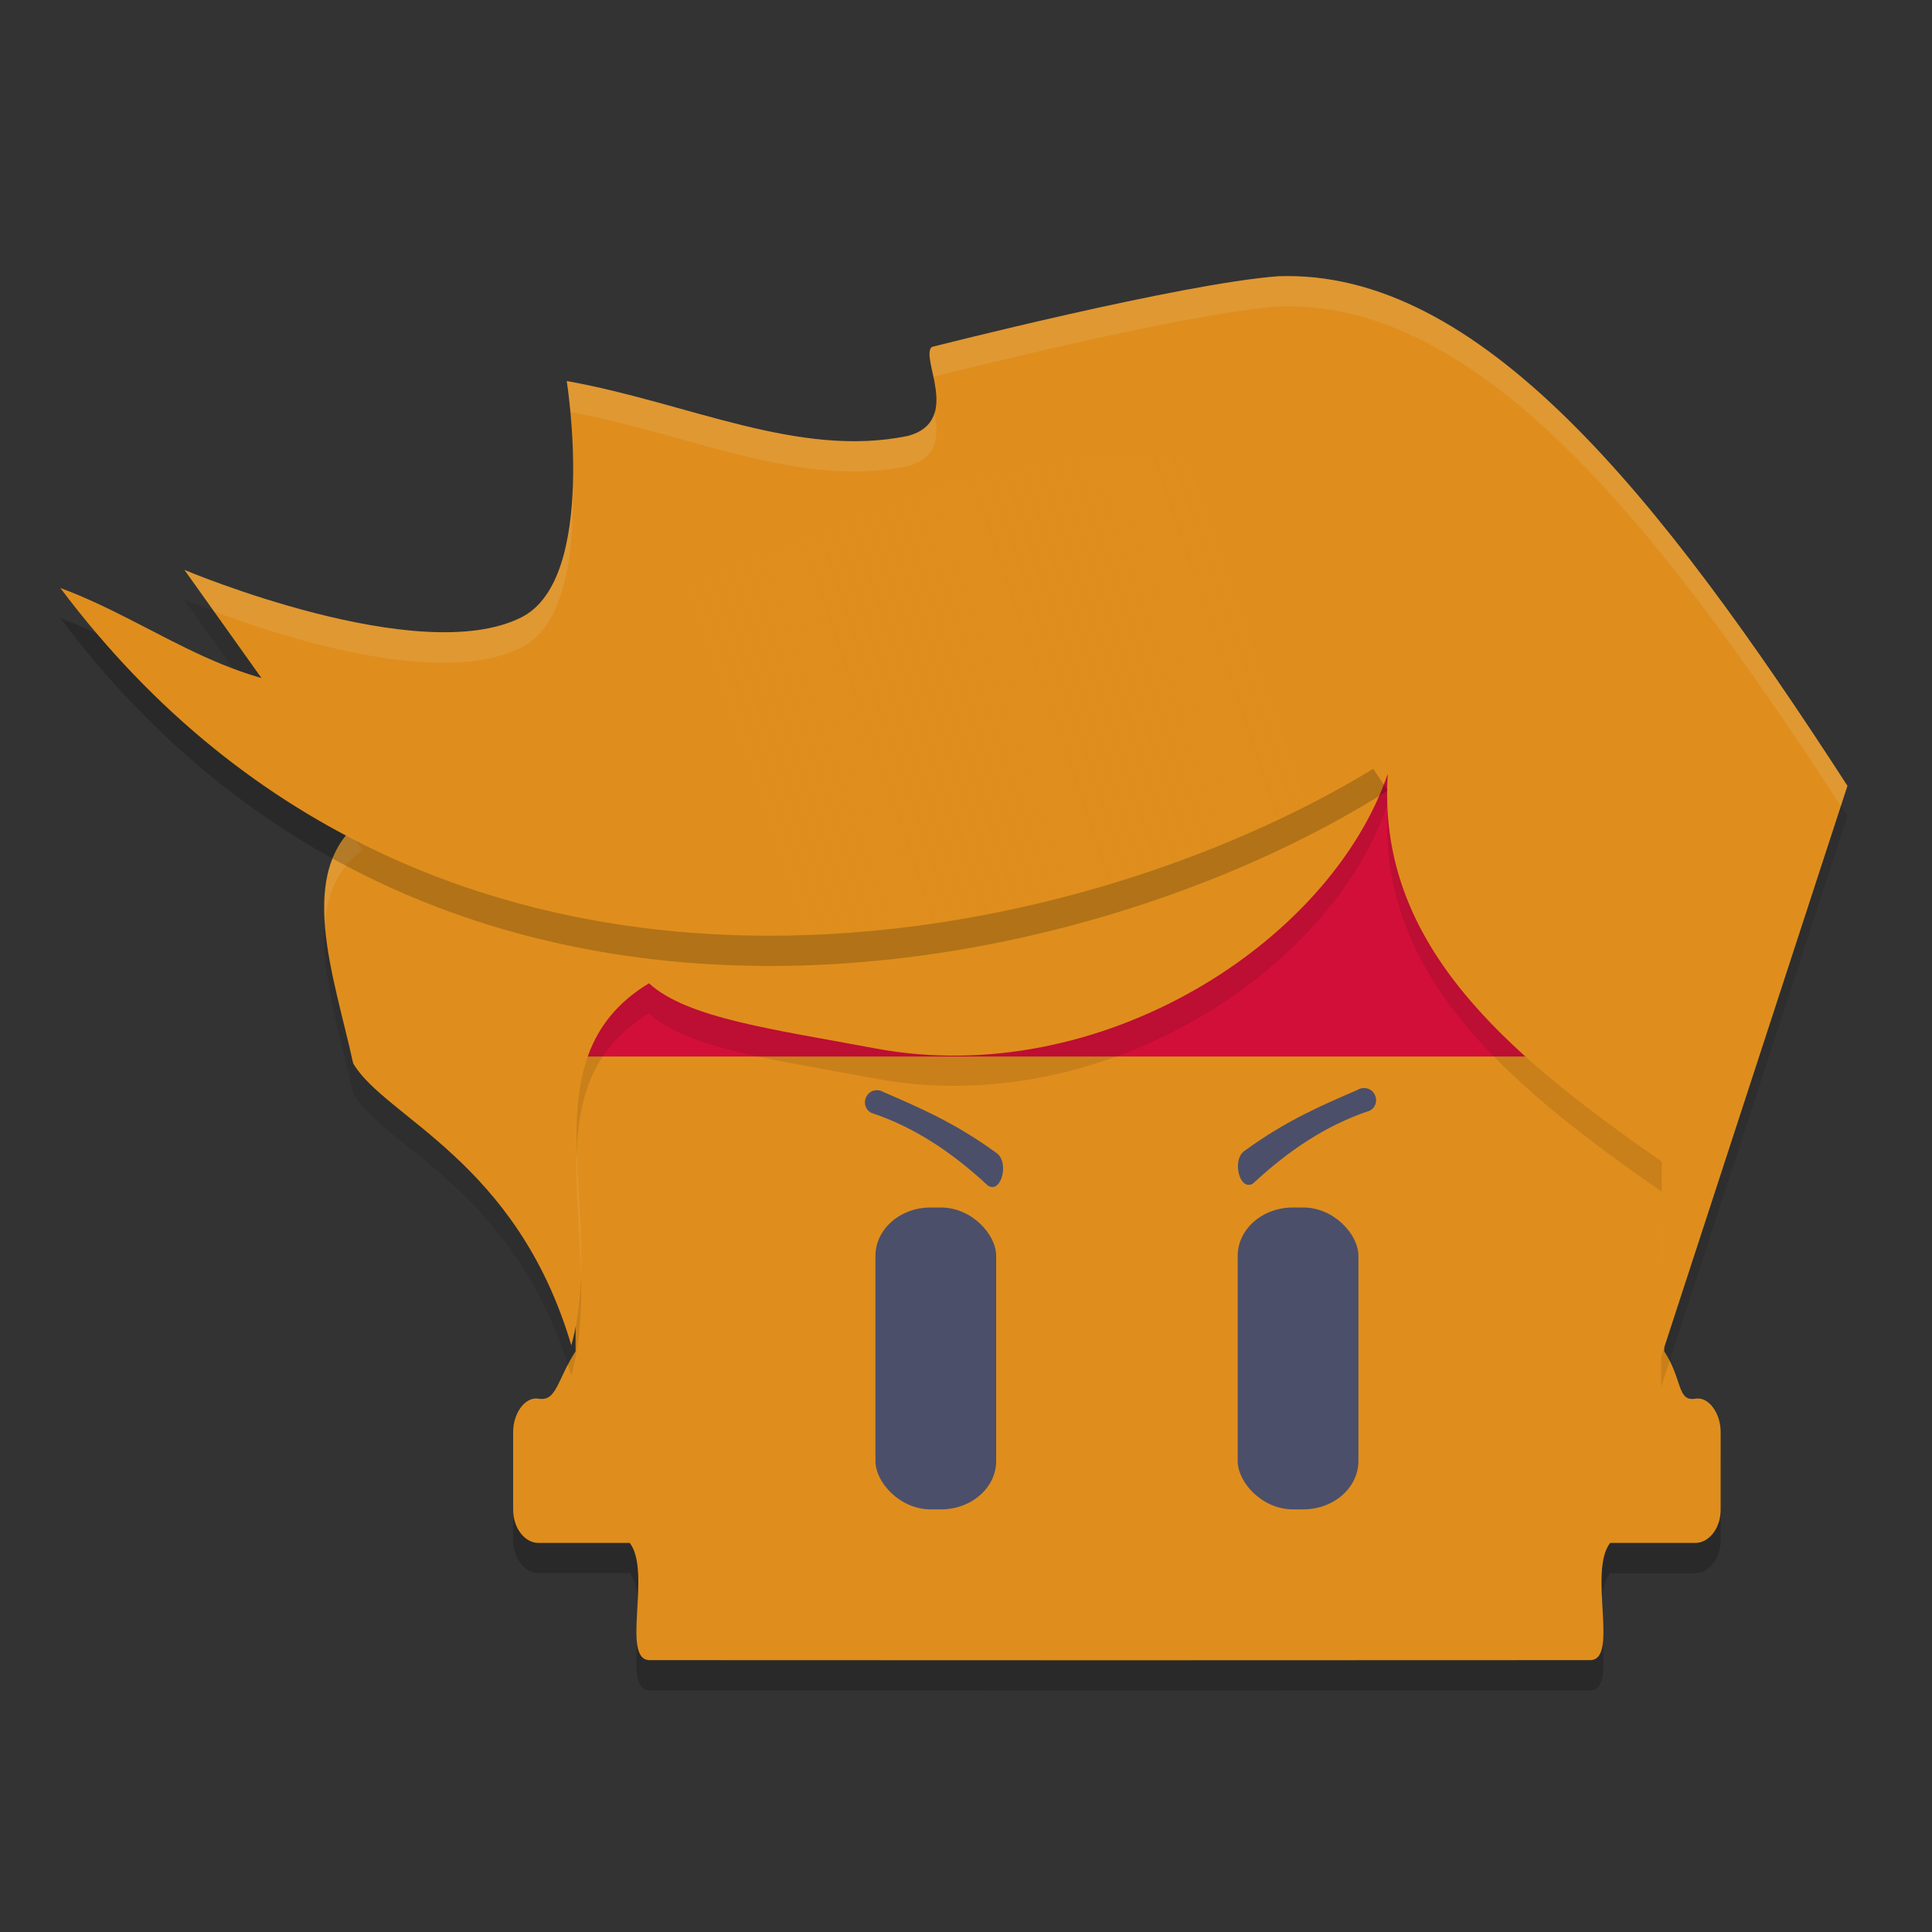 <svg xmlns="http://www.w3.org/2000/svg" xmlns:xlink="http://www.w3.org/1999/xlink" width="64" height="64" version="1.1">
 <rect width="100%" height="100%" fill="#333333" stroke="none"/>
 <defs>
  <linearGradient id="linearGradient933">
   <stop style="stop-color:#df8e1d" offset="0"/>
   <stop style="stop-color:#df8e1d;stop-opacity:0" offset="1"/>
  </linearGradient>
  <linearGradient id="linearGradient935" x1="18.282" x2="30.205" y1="18.229" y2="14.071" gradientTransform="matrix(1.364,0,0,1.381,-0.727,-1.7)" gradientUnits="userSpaceOnUse" xlink:href="#linearGradient933"/>
 </defs>
 <path style="opacity:0.2" d="m 21.121,28.727 c -1.138,0 -2.055,1.116 -2.055,2.504 V 45.767 c -0.609,0.93 -0.619,1.669 -1.228,1.566 -0.448,-0.076 -0.839,0.491 -0.839,1.1 v 2.579 c 0,0.609 0.384,1.1 0.839,1.1 h 3.023 c 0.736,0.957 -0.306,3.882 0.661,3.882 L 37,56 52.677,55.995 c 0.967,-3.62e-4 -0.075,-2.925 0.661,-3.882 h 2.823 c 0.455,0 0.839,-0.491 0.839,-1.1 v -2.579 c 0,-0.609 -0.39,-1.176 -0.839,-1.1 -0.609,0.103 -0.419,-0.636 -1.028,-1.566 V 31.231 c 0,-1.388 -0.917,-2.504 -2.055,-2.504 H 37 Z"/>
 <path style="fill:#df8e1d" d="m 21.121,27.727 c -1.138,0 -2.055,1.116 -2.055,2.504 v 14.536 c -0.609,0.93 -0.619,1.669 -1.228,1.566 -0.448,-0.076 -0.839,0.491 -0.839,1.1 v 2.579 c 0,0.609 0.384,1.1 0.839,1.1 h 3.023 c 0.736,0.957 -0.306,3.882 0.661,3.882 l 15.477,0.005 15.677,-0.005 c 0.967,-3.62e-4 -0.075,-2.925 0.661,-3.882 h 2.823 c 0.455,0 0.839,-0.491 0.839,-1.1 v -2.579 c 0,-0.609 -0.39,-1.176 -0.839,-1.1 -0.609,0.103 -0.419,-0.636 -1.028,-1.566 V 30.231 c 0,-1.388 -0.917,-2.504 -2.055,-2.504 H 37 Z"/>
 <rect style="fill:#4c4f69" width="4" height="10" x="29" y="40" rx="1.827" ry="1.604"/>
 <path style="fill:#4c4f69" d="m 29.073,36.115 c -0.42,-0.021 -0.584,0.538 -0.219,0.747 1.455,0.479 2.72,1.34 3.876,2.417 0.459,0.272 0.717,-0.828 0.258,-1.1 -1.373,-0.997 -2.547,-1.495 -3.726,-2.005 -0.057,-0.035 -0.122,-0.055 -0.189,-0.059 z"/>
 <path style="fill:#4c4f69" d="m 45.164,36.043 c 0.42,-0.021 0.584,0.538 0.219,0.747 -1.455,0.479 -2.72,1.34 -3.876,2.417 -0.459,0.272 -0.717,-0.828 -0.258,-1.1 1.373,-0.997 2.547,-1.495 3.726,-2.005 0.057,-0.035 0.122,-0.055 0.189,-0.059 z"/>
 <rect style="fill:#4c4f69" width="4" height="10" x="41" y="40" rx="1.827" ry="1.604"/>
 <rect style="fill:#d20f39" width="36.354" height="10.909" x="18.93" y="24.09"/>
 <path style="opacity:0.1" d="m 6.11,19.879 c 0,0 8.578,3.284 11.966,1.569 2.545,-1.287 1.498,-7.826 1.498,-7.826 4.03,0.721 7.859,2.165 11.489,1.422 1.832,-0.477 0.392,-2.604 0.806,-2.95 0,0 7.253,-2.103 10.476,-2.342 6.65,-0.238 12.601,7.61 18.854,17.28 l -6.172,18.918 0.023,-6.471 c -5.362,-3.714 -9.433,-7.312 -9.078,-12.845 -1.909,5.58 -9.512,10.498 -16.994,9.093 -3.363,-0.632 -6.215,-0.997 -7.48,-2.154 -4.168,2.515 -1.371,7.664 -2.573,11.995 -1.803,-6.124 -6.187,-7.554 -7.226,-9.345 -0.628,-2.882 -1.954,-6.39 0.305,-8.069 z"/>
 <path style="fill:#df8e1d" d="m 6.11,18.879 c 0,0 7.778,3.284 11.166,1.569 2.545,-1.287 1.498,-7.826 1.498,-7.826 4.03,0.721 7.659,2.564 11.29,1.821 1.832,-0.477 0.392,-2.604 0.806,-2.95 0,0 8.252,-2.103 11.475,-2.342 6.65,-0.238 12.601,7.211 18.854,16.881 l -6.172,18.918 0.023,-6.471 c -5.362,-3.714 -9.433,-7.312 -9.078,-12.845 -1.909,5.58 -9.512,10.498 -16.994,9.093 -3.363,-0.632 -6.215,-0.997 -7.48,-2.154 -4.168,2.515 -1.371,7.664 -2.573,11.995 -1.803,-6.124 -6.187,-7.554 -7.226,-9.345 -0.628,-2.882 -1.954,-6.39 0.305,-8.069 z"/>
 <path style="opacity:0.1;fill:#eff1f5" d="M 42.346 9.15 C 39.123 9.39 30.871 11.494 30.871 11.494 C 30.715 11.625 30.82 12.031 30.916 12.484 C 30.997 12.464 39.139 10.389 42.346 10.15 C 48.917 9.915 54.807 17.197 60.98 26.701 L 61.199 26.031 C 54.946 16.361 48.996 8.912 42.346 9.15 z M 18.775 12.623 C 18.775 12.623 18.839 13.032 18.896 13.648 C 22.878 14.384 26.471 16.179 30.064 15.443 C 31.116 15.17 31.084 14.37 30.949 13.658 C 30.85 14.004 30.612 14.301 30.064 14.443 C 26.434 15.186 22.805 13.344 18.775 12.623 z M 18.975 16.121 C 18.911 17.898 18.534 19.814 17.277 20.449 C 13.889 22.164 6.109 18.879 6.109 18.879 L 7.09 20.254 C 9.147 21.028 14.543 22.831 17.277 21.447 C 18.779 20.688 19.021 18.115 18.975 16.121 z M 45.973 26.635 C 45.969 26.646 45.963 26.657 45.959 26.668 C 45.961 26.713 45.968 26.756 45.971 26.801 C 45.973 26.745 45.969 26.691 45.973 26.635 z M 11.574 27.549 C 10.861 28.33 10.69 29.385 10.766 30.545 C 10.853 29.59 11.198 28.754 12.006 28.154 L 11.574 27.549 z M 19.109 38.098 C 19.056 39.385 19.211 40.781 19.248 42.182 C 19.285 40.804 19.14 39.414 19.109 38.098 z M 55.047 39.477 L 55.029 44.949 L 55.033 44.939 L 55.051 39.479 C 55.05 39.478 55.048 39.477 55.047 39.477 z"/>
 <path style="fill:url(#linearGradient935)" d="m 2,19.479 c 3.324,1.225 5.975,3.716 10.042,3.276 9.004,-0.974 16.985,-8.104 27.065,-7.742 l 6.866,10.173 C 35.932,31.581 14.534,36.184 2,19.479 Z"/>
 <path style="opacity:0.2" d="M 2 20.479 C 14.534 37.183 35.932 32.58 45.973 26.186 L 45.488 25.469 C 35.59 31.512 15.664 35.662 3.201 20.982 C 2.808 20.801 2.409 20.629 2 20.479 z"/>
</svg>

